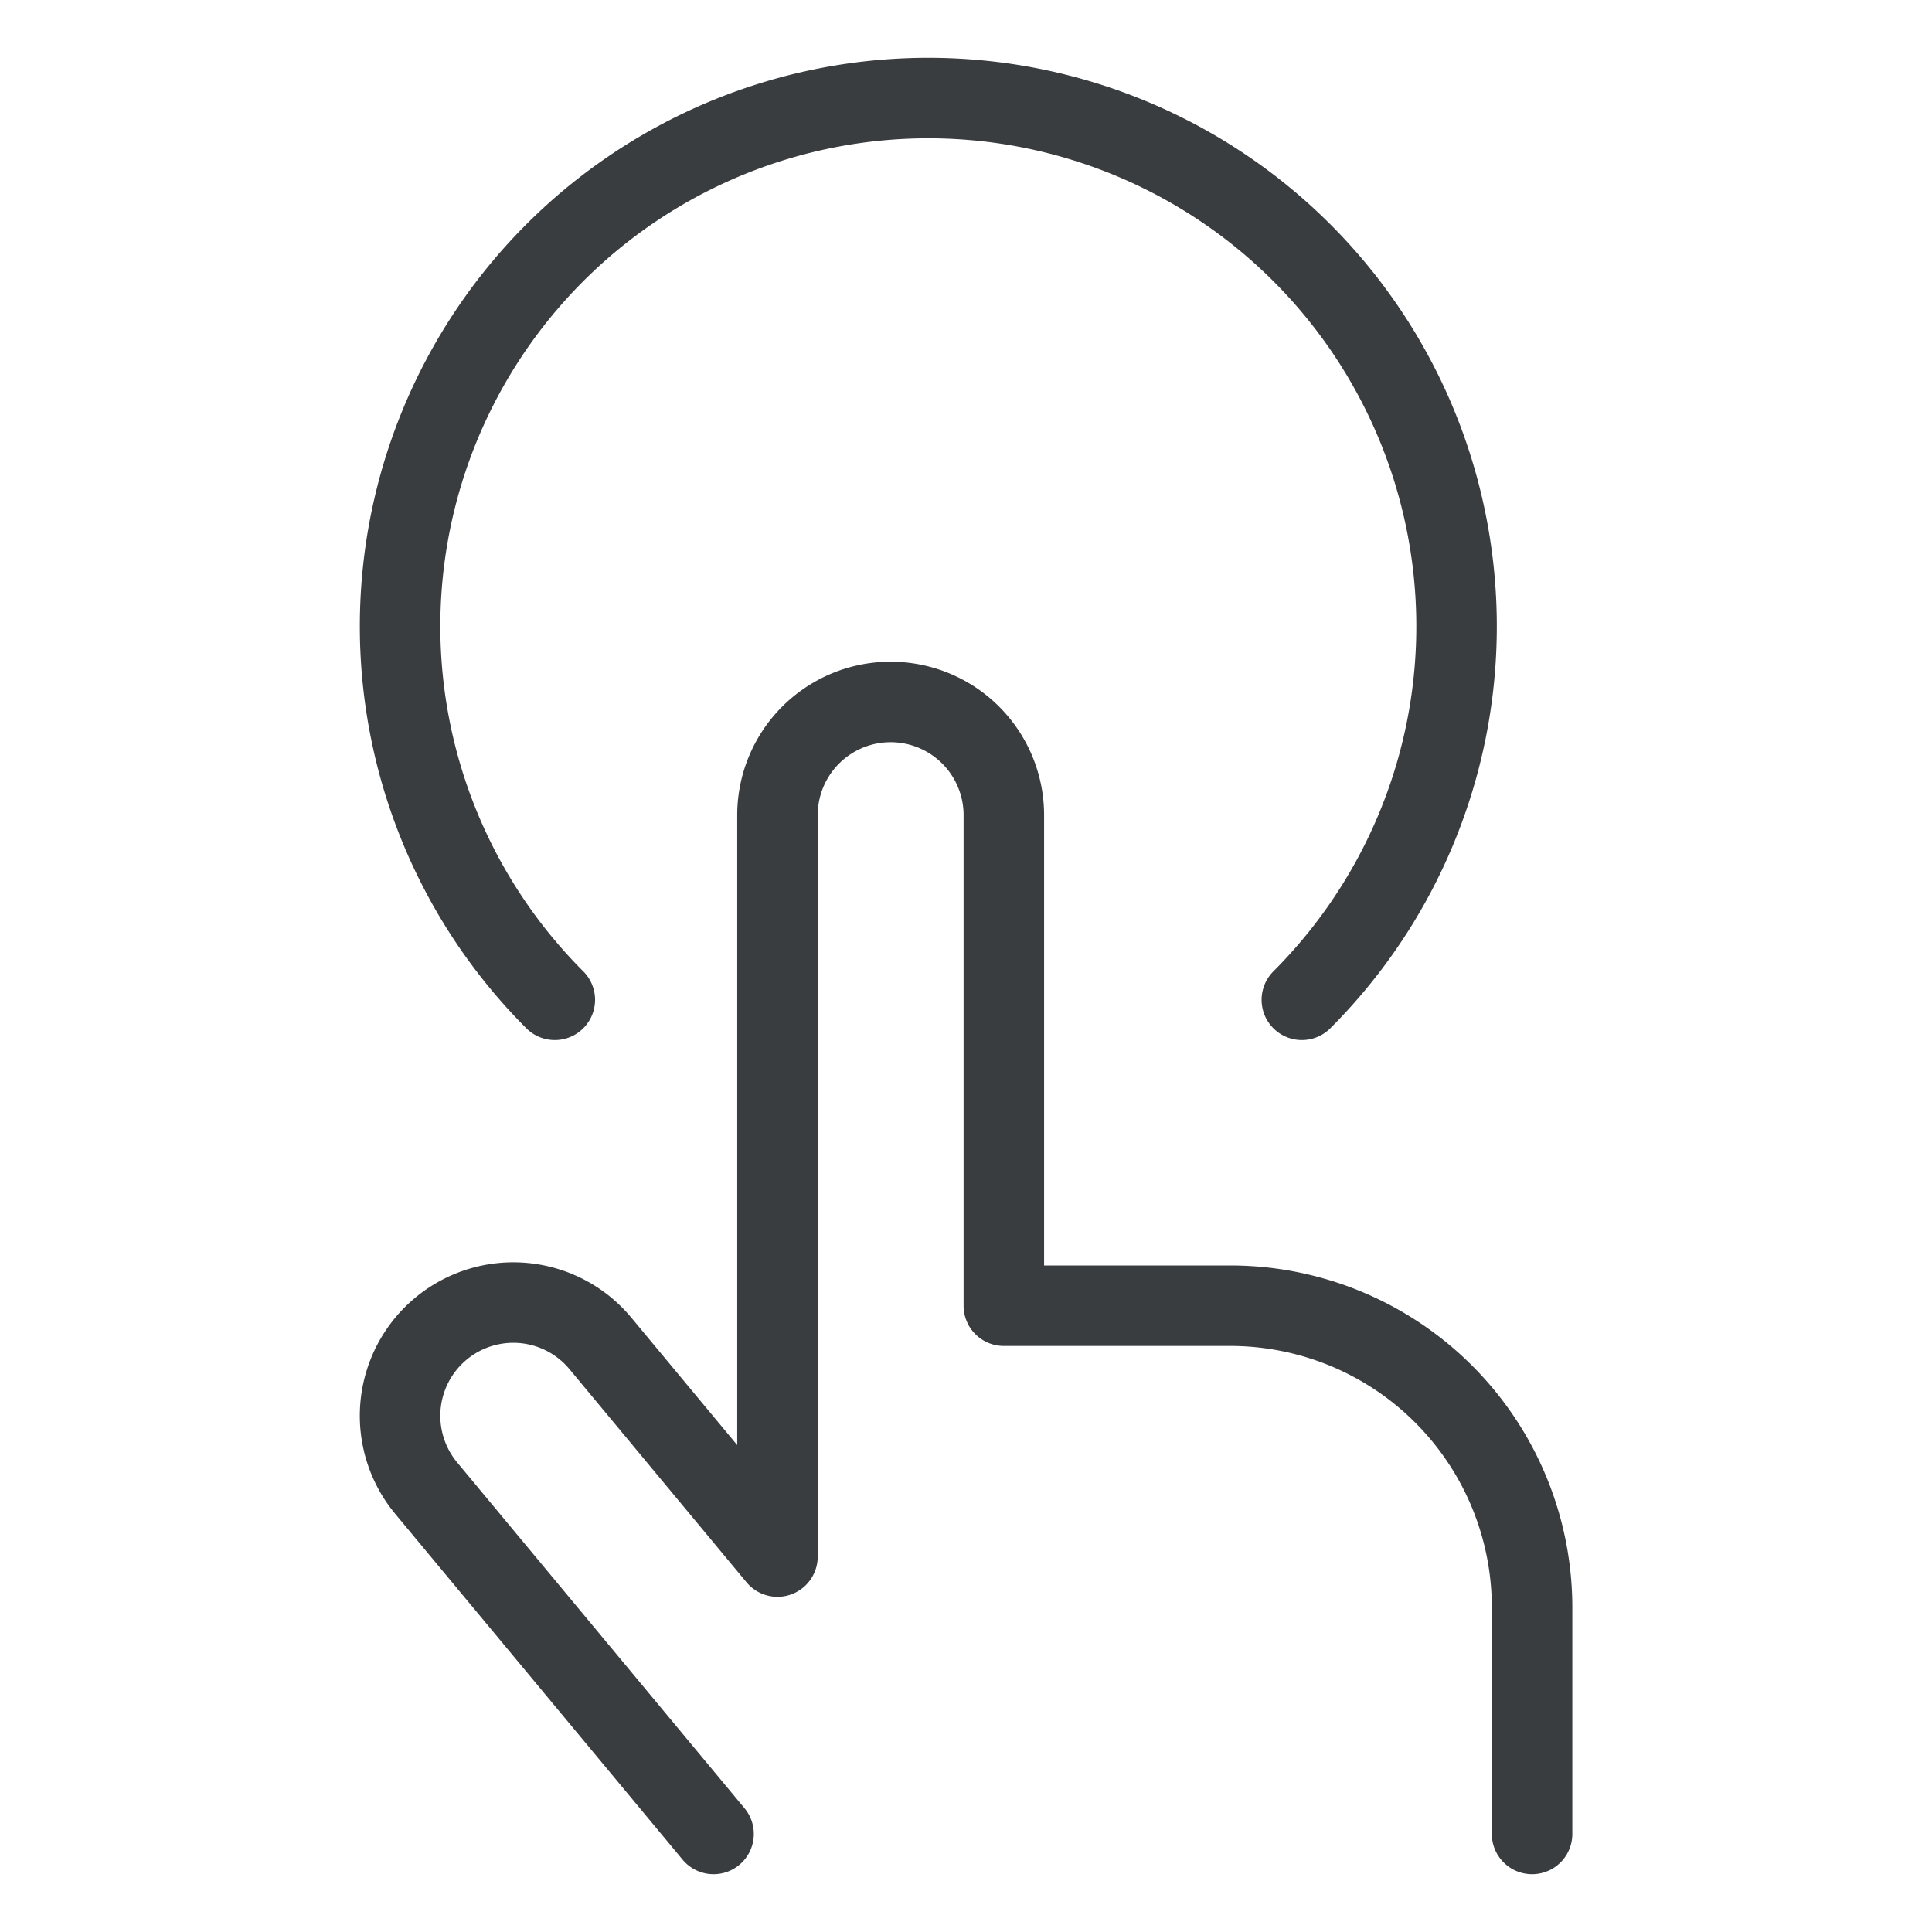 <svg viewBox="0 0 24 24" fill="none" xmlns="http://www.w3.org/2000/svg"><path d="M6.892 12.42a6.562 6.562 0 1 1 9.28 0M8.864 22.782l-3.569-4.295a1.406 1.406 0 1 1 2.163-1.799l2.2 2.648v-9.21a1.406 1.406 0 0 1 2.812 0v6.094h2.812a3.75 3.75 0 0 1 3.75 3.75v2.812" stroke="#3A3D40" stroke-linecap="round" stroke-linejoin="round"/></svg>